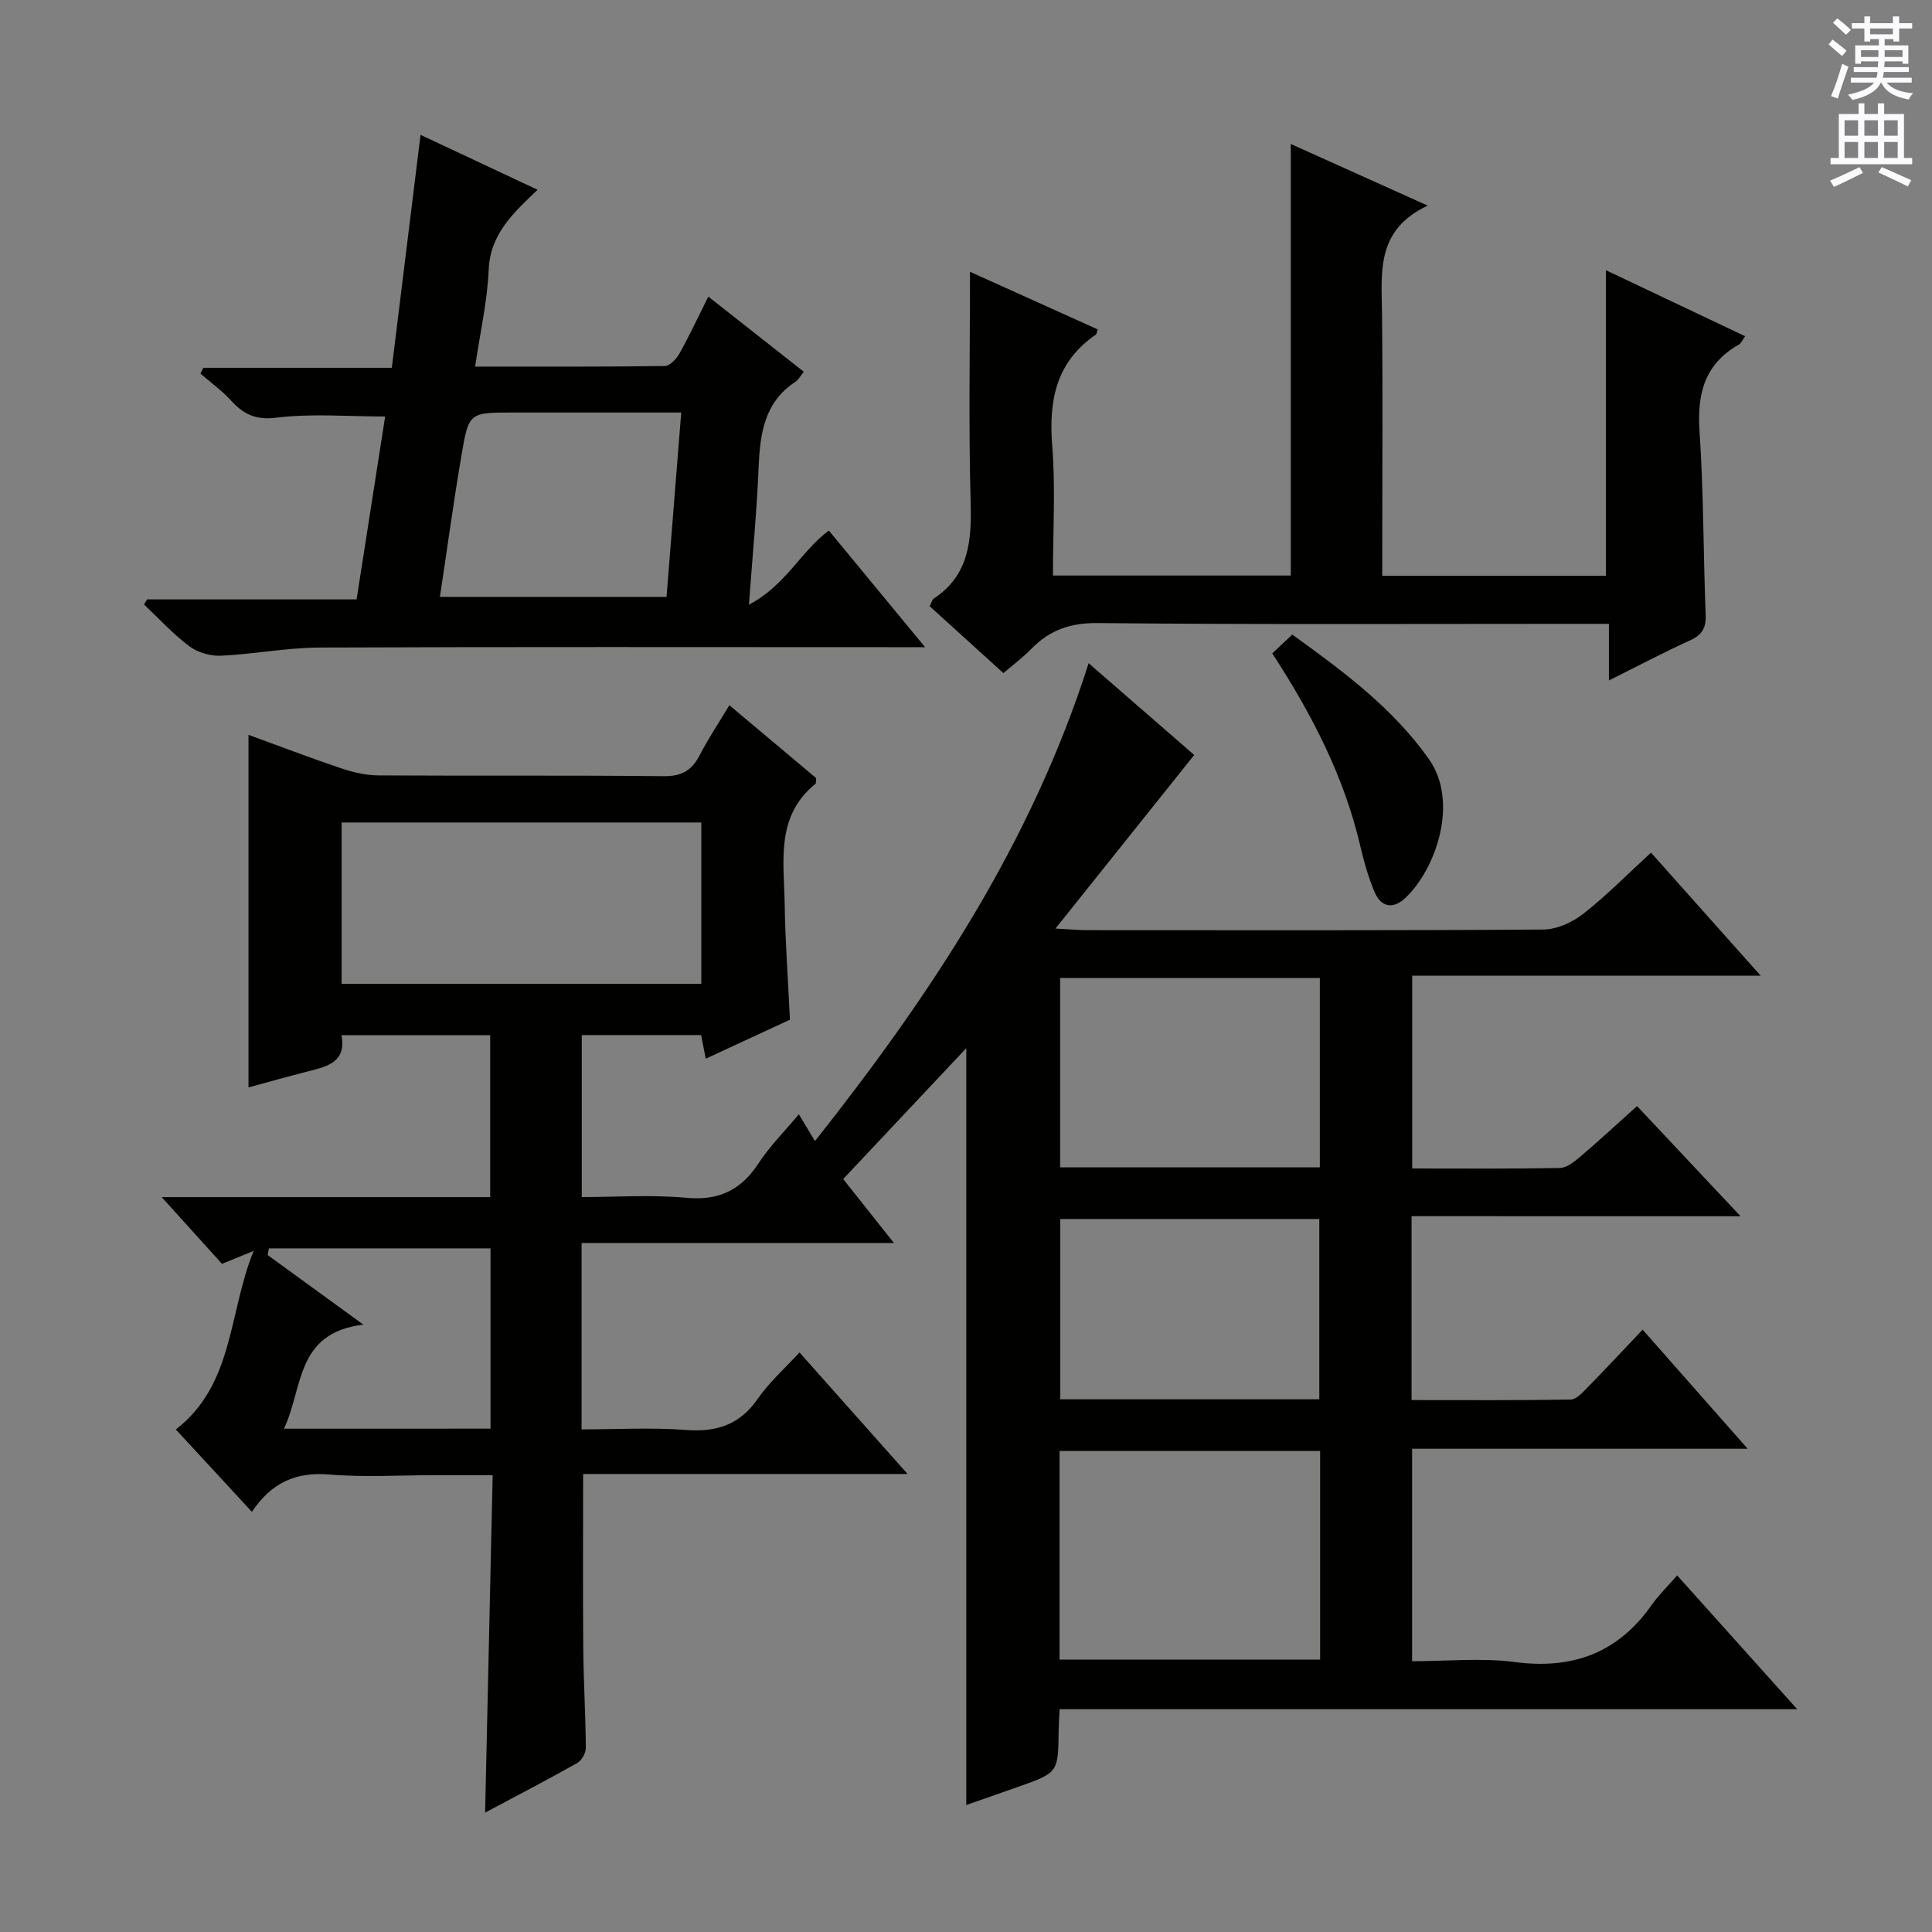 <svg enable-background="new 0 0 400 400" viewBox="0 0 400 400" xmlns="http://www.w3.org/2000/svg"><rect x="0" y="0" width="400" height="400" fill="#808080" stroke="none"/><g fill="#010100"><path d="m292.25 251.8v38.07c11.09 0 22.02.08 32.95-.11 1.19-.02 2.5-1.5 3.51-2.53 3.73-3.8 7.35-7.7 11.38-11.94 7.34 8.33 14.19 16.1 21.74 24.66-23.75 0-46.47 0-69.47 0v43.99c7.1 0 14.29-.74 21.27.17 12.01 1.57 21.36-1.89 28.34-11.83 1.43-2.03 3.25-3.79 5.27-6.1 8.37 9.33 16.21 18.06 24.85 27.69-51.47 0-101.94 0-152.71 0-.09 1.97-.18 3.26-.2 4.56-.11 8.57-.1 8.58-8.36 11.51-3.74 1.32-7.48 2.63-10.76 3.77 0-52.77 0-105.54 0-156.7-7.61 8.09-16.28 17.3-25.49 27.1 2.1 2.65 5.96 7.5 10.51 13.24-22.2 0-43.27 0-64.67 0v38.59c7.14 0 14.42-.42 21.63.12 6.37.48 11.14-1.09 14.88-6.5 2.34-3.39 5.53-6.2 8.61-9.55 7.19 8.08 14.32 16.11 22.37 25.16-23.17 0-45.27 0-67.17 0 0 12.66-.07 24.43.03 36.21.06 6.82.48 13.64.53 20.47.01 1.07-.84 2.63-1.76 3.15-6.2 3.5-12.53 6.78-19.09 10.28.52-23.36 1.03-46.22 1.56-69.86-4.31 0-8.09 0-11.86 0-7.33 0-14.71.47-21.99-.14-6.82-.57-11.91 1.62-16 7.73-5.44-5.9-10.46-11.33-15.74-17.05 12.07-9.39 10.82-23.98 16.11-36.98-2.79 1.14-4.46 1.83-6.56 2.69-3.87-4.28-7.8-8.64-12.48-13.82h68.01c0-11.43 0-22.33 0-33.53-10.23 0-20.31 0-30.8 0 1.08 5.48-2.8 6.46-6.77 7.46-4.15 1.05-8.28 2.22-12.47 3.36 0-24.37 0-48.43 0-73 6.32 2.3 12.73 4.76 19.23 6.95 2.47.83 5.15 1.44 7.73 1.45 19.67.12 39.33-.05 59 .16 3.71.04 5.82-1.17 7.44-4.32 1.73-3.37 3.85-6.53 6.16-10.37 6.23 5.24 12.15 10.21 17.97 15.09-.07.59.02 1.05-.16 1.19-8.29 6.71-6.5 16.05-6.36 24.86.12 7.8.69 15.59 1.09 23.97-5.49 2.54-11.31 5.24-17.43 8.07-.35-1.8-.63-3.21-.96-4.89-8.14 0-16.23 0-24.71 0v33.54c7.11 0 14.41-.52 21.61.15 6.77.63 11.34-1.57 14.99-7.14 2.34-3.58 5.44-6.67 8.34-10.15 1.15 1.91 2.08 3.46 3.34 5.55 23.88-30.17 44.76-61.58 56.66-98.94 7.66 6.66 14.9 12.96 21.86 19-9.45 11.82-18.69 23.38-28.73 35.94 3.28.17 4.89.33 6.49.33 31.5.01 63 .09 94.5-.13 2.8-.02 6.02-1.48 8.28-3.25 4.83-3.78 9.15-8.19 14.03-12.67 7.41 8.32 14.68 16.48 22.71 25.48-24.57 0-48.21 0-72.15 0v39.91c10.33 0 20.45.09 30.56-.1 1.42-.03 2.98-1.27 4.18-2.29 3.9-3.32 7.65-6.8 11.81-10.53 7.09 7.54 13.9 14.8 21.43 22.81-23.12-.01-45.43-.01-68.11-.01zm-221.52-48.1h74.47c0-11.27 0-22.3 0-33.41-24.98 0-49.56 0-74.47 0zm148.64 139.9h53.95c0-14.59 0-28.84 0-43.2-18.14 0-35.99 0-53.95 0zm53.89-101.91c0-13.2 0-26.1 0-39.21-18.06 0-35.79 0-53.77 0v39.21zm-.11 48.02c0-12.75 0-25.11 0-37.33-18.18 0-35.91 0-53.64 0v37.33zm-171.59 6.08c0-12.85 0-25.25 0-37.33-15.43 0-30.66 0-45.89 0-.08.46-.16.93-.25 1.39 6.21 4.51 12.42 9.02 19.81 14.4-14.11 1.69-12.43 13.13-16.44 21.55 14.58-.01 28.37-.01 42.77-.01z"/><path d="m200.83 56.27c8.36 3.77 17.41 7.85 26.44 11.93-.18.51-.19.94-.4 1.09-8.22 5.64-9.77 13.6-9.02 23 .7 8.76.15 17.63.15 26.87h49.24c0-29.75 0-59.28 0-89.35 9.12 4.11 18.11 8.15 28.35 12.76-10.76 5.05-9.55 13.8-9.46 22.35.18 16.16.05 32.32.05 48.48v5.81h46.3c0-20.9 0-41.77 0-63.27 9.48 4.49 18.97 8.99 28.83 13.67-.59.82-.83 1.47-1.3 1.73-7.11 4.03-8.67 10.2-8.14 17.99.86 12.6.77 25.26 1.27 37.89.11 2.74-.69 4.21-3.21 5.35-5.43 2.47-10.7 5.26-16.82 8.31 0-4.18 0-7.7 0-11.72-2.57 0-4.52 0-6.48 0-33.15 0-66.3.16-99.45-.16-5.67-.05-9.88 1.48-13.66 5.35-1.72 1.76-3.72 3.25-5.78 5.01-5.25-4.76-10.26-9.31-15.26-13.85.39-.74.5-1.34.85-1.58 7.36-4.88 7.85-12.06 7.63-20.05-.44-15.75-.13-31.55-.13-47.61z"/><path d="m155.06 125.19c7.71-4.07 10.64-10.94 16.54-15.35 6.38 7.73 12.77 15.48 19.93 24.15-2.62 0-4.32 0-6.03 0-39.81 0-79.62-.09-119.43.08-6.77.03-13.53 1.38-20.32 1.69-2.18.1-4.82-.66-6.55-1.96-3.39-2.54-6.28-5.73-9.38-8.65.21-.35.43-.7.64-1.05h43.37c2-12.82 3.95-25.33 5.91-37.87-7.74 0-15.2-.65-22.48.24-4.35.54-6.81-.68-9.42-3.54-1.89-2.07-4.21-3.73-6.34-5.58.2-.4.4-.8.6-1.2h39.02c2.01-16.26 3.95-32.01 5.95-48.23 8.12 3.81 15.9 7.46 24.23 11.37-5.01 4.79-9.8 9.12-10.12 16.54-.28 6.55-1.78 13.05-2.81 20.07 13.36 0 26.32.06 39.27-.12 1.05-.01 2.42-1.49 3.05-2.61 2.07-3.71 3.86-7.57 5.96-11.76 6.75 5.32 13.11 10.32 19.76 15.55-.7.87-1.07 1.65-1.68 2.05-6.51 4.25-7.37 10.78-7.67 17.79-.36 8.95-1.23 17.86-2 28.39zm-14.02-39.78c-2.26 0-4.04 0-5.83 0-9.66 0-19.32 0-28.97 0-9.03 0-9.19-.03-10.67 8.7-1.66 9.74-2.99 19.53-4.49 29.47h46.92c1.01-12.71 2-25.1 3.04-38.17z"/><path d="m263.41 135.28c1.44-1.36 2.63-2.48 4.14-3.9 10.55 7.61 20.79 15.17 28.3 25.8 6.24 8.84 1.48 22.71-4.88 28.73-2.52 2.38-5.03 1.96-6.38-1.23-1.28-3.02-2.19-6.24-2.94-9.45-3.32-14.27-9.86-27.08-18.24-39.95z"/></g><path d="m378.6 9.2.8-1c.9.7 1.9 1.4 2.9 2.3l-.9 1.1c-1.1-.9-2-1.7-2.8-2.4zm.5 10.7c.9-2.1 1.6-4.3 2.3-6.7.4.2.8.4 1.3.6-.7 2.1-1.5 4.3-2.2 6.6zm.4-15.2.9-.9c1 .8 2 1.6 2.8 2.4l-1 1c-1-.9-1.9-1.8-2.7-2.5zm12.5-1.3h1.2v1.4h2.7v1.1h-2.7v2.7h-1.2v-.5h-1.8v1.3h4.9v3.8h-1.2v-.5h-3.7c0 .4-.1.9-.1 1.2h5.1v1h-5.2c0 .5-.1.9-.2 1.2h6v1h-5.2c1.1 1.3 2.9 2 5.5 2.2-.4.4-.7.8-.9 1.3-2.9-.5-4.8-1.6-5.7-3.5h-.1c-.8 1.7-2.7 2.9-5.9 3.6-.2-.4-.6-.8-.9-1.1 2.8-.6 4.6-1.4 5.4-2.5h-4.8v-1h5.3c.1-.3.2-.7.2-1.2h-4.9v-1h5c0-.4 0-.8.1-1.2h-3.6v.5h-1.2v-3.8h4.9v-1.3h-1.8v.5h-1.2v-2.7h-2.6v-1.1h2.6v-1.4h1.2v1.4h4.7v-1.4zm-6.7 8.4h3.6c0-.4 0-.9 0-1.4h-3.6zm1.9-4.7h4.7v-1.2h-4.7zm6.7 3.3h-3.7v1.4h3.7z" fill="#fbfafc"/><path d="m384.7 21.4h1.3v2.2h2.8v-2.2h1.3v2.2h4.1v9.1h1.7v1.3h-16.9v-1.3h1.7v-9.1h4.1v-2.2zm.3 13.2.7 1.2c-1.8.9-3.8 1.9-6 2.9-.2-.4-.5-.8-.8-1.3 2.4-1 4.4-2 6.1-2.8zm-3.1-6.5h2.8v-3.2h-2.8zm0 4.6h2.8v-3.3h-2.8zm4.1-4.6h2.8v-3.2h-2.8zm0 4.6h2.8v-3.3h-2.8zm3.6 1.9c2.1.9 4.1 1.8 6.1 2.7l-.7 1.3c-2.2-1.1-4.2-2-6.1-2.9zm3.3-9.7h-2.8v3.2h2.8zm-2.8 7.8h2.8v-3.3h-2.8z" fill="#fbfafc"/></svg>